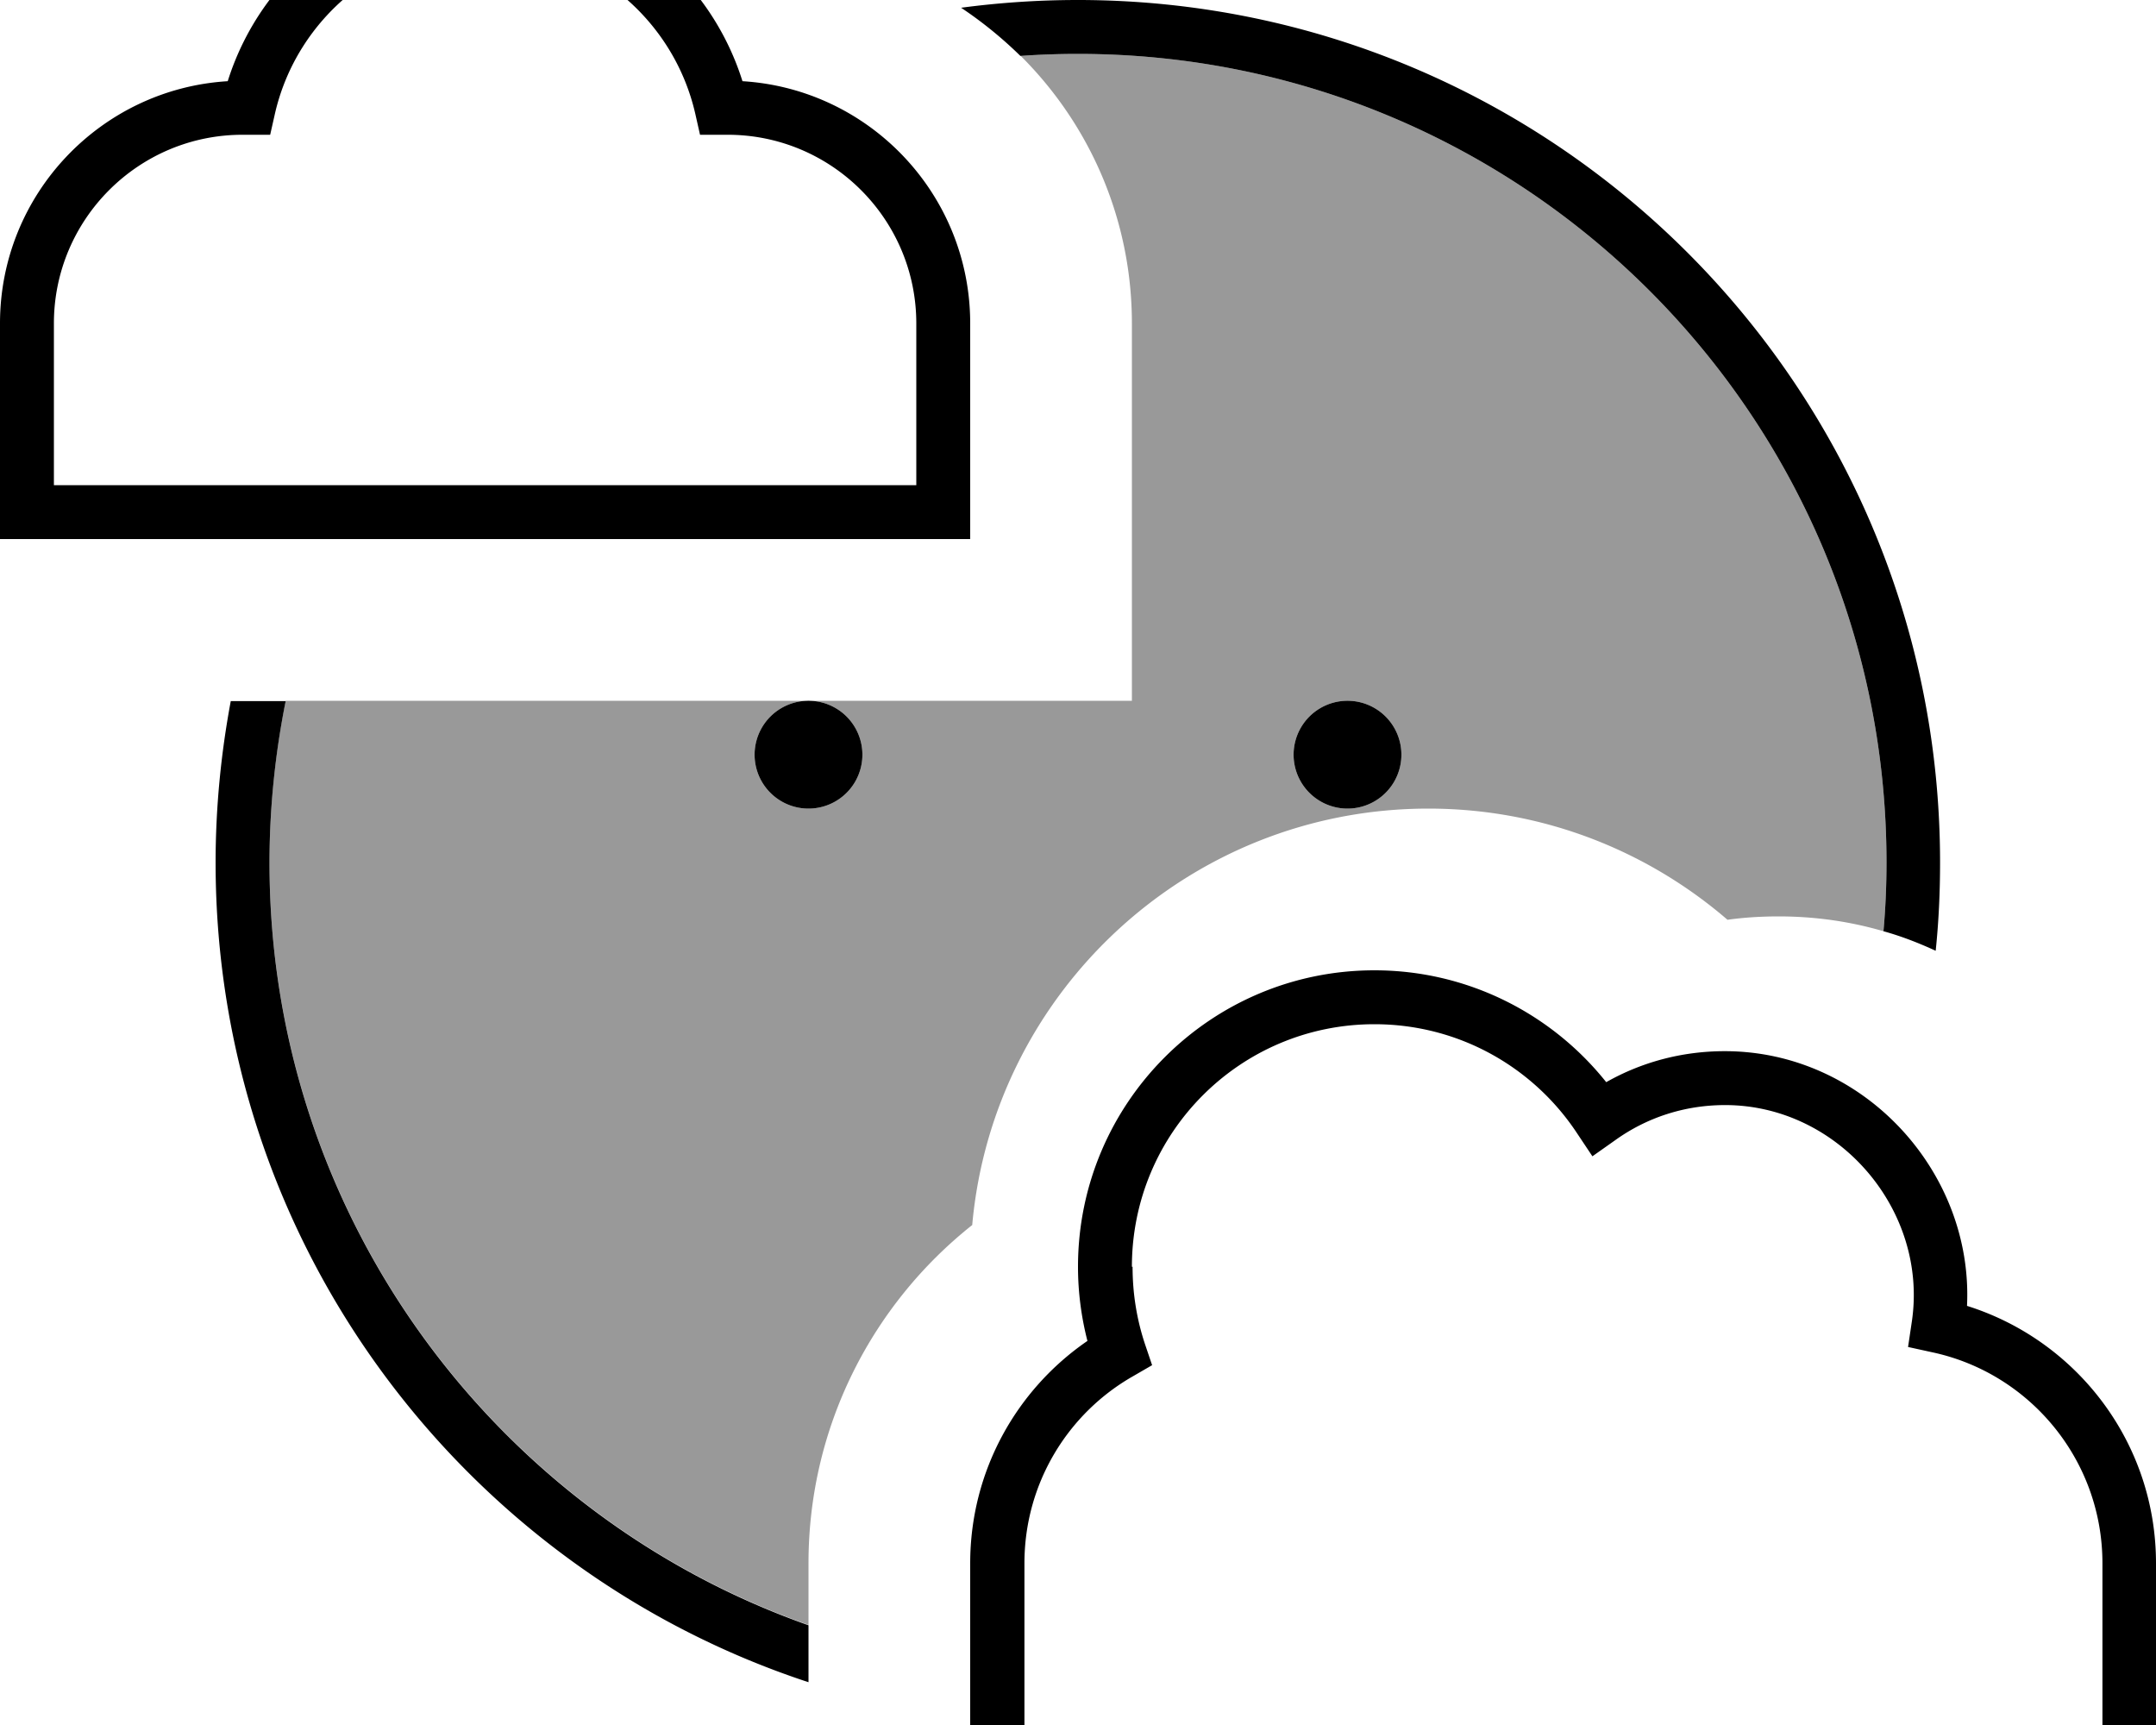 <svg xmlns="http://www.w3.org/2000/svg" viewBox="0 0 640 512"><!--! Font Awesome Pro 7.0.1 by @fontawesome - https://fontawesome.com License - https://fontawesome.com/license (Commercial License) Copyright 2025 Fonticons, Inc. --><path style="fill:currentColor;opacity:.4" d="M80 256c0-16.4 1.7-32.5 4.8-48l251.2 0 0-112c0-31-12.6-59.1-33-79.4 5.6-.4 11.3-.6 17-.6 132.5 0 240 107.5 240 240 0 6.8-.3 13.6-.9 20.4-9.9-2.9-20.3-4.4-31.1-4.4-5.1 0-10.2 .3-15.2 1-23.8-20.5-54.8-33-88.8-33-70.9 0-129.2 54.3-135.4 123.6-29.5 23.4-48.6 59.6-48.6 100.4l0 18.3C146.8 449.4 80 360.5 80 256zm144-32a16 16 0 1 0 32 0 16 16 0 1 0 -32 0zm160 0a16 16 0 1 0 32 0 16 16 0 1 0 -32 0z"/><path style="fill:currentColor;opacity:1" d="M144-16c30.4 0 55.9 21.3 62.4 49.8l1.4 6.2 8.2 0c30.9 0 56 25.1 56 56l0 48-256 0 0-48c0-30.9 25.1-56 56-56l8.2 0 1.4-6.2C88.1 5.3 113.6-16 144-16zM67.6 24.1C29.9 26.4 0 57.7 0 96l0 64 288 0 0-64C288 57.7 258.1 26.4 220.4 24.1 210.2-8.4 179.9-32 144-32S77.8-8.4 67.6 24.1zM64 256c0 113.4 73.8 209.7 176 243.3l0-16.9c-93.2-32.9-160-121.8-160-226.3 0-16.4 1.7-32.5 4.8-48l-16.3 0c-2.9 15.5-4.5 31.6-4.5 48zM320 16c132.5 0 240 107.5 240 240 0 6.9-.3 13.7-.9 20.4 5.4 1.5 10.5 3.5 15.5 5.8 .9-8.6 1.3-17.3 1.3-26.2 0-141.4-114.6-256-256-256-11.7 0-23.3 .8-34.6 2.3 6.3 4.2 12.2 9 17.6 14.3 5.6-.4 11.3-.6 17-.6zM256 224a16 16 0 1 0 -32 0 16 16 0 1 0 32 0zm160 0a16 16 0 1 0 -32 0 16 16 0 1 0 32 0zM336 376c0-39.8 32.2-72 72-72 25.1 0 47.2 12.8 60.1 32.3l4.6 6.9 6.8-4.8c9.2-6.6 20.4-10.4 32.6-10.4 33.7 0 60.4 31.3 55.4 64.4l-1.1 7.4 7.3 1.6c28.8 6.2 50.4 31.9 50.4 62.6l0 64-320 0 0-64c0-23.7 12.9-44.5 32.2-55.5l5.7-3.3-2.1-6.2c-2.4-7.2-3.7-14.9-3.7-23zm72-88c-48.6 0-88 39.4-88 88 0 7.6 1 15 2.8 22-21 14.4-34.8 38.6-34.8 66l0 80 352 0 0-80c0-35.9-23.6-66.2-56.1-76.4 1.9-39.9-30.8-75.6-71.9-75.6-12.8 0-24.8 3.3-35.2 9.2-16.1-20.2-41-33.2-68.8-33.2z"/></svg>